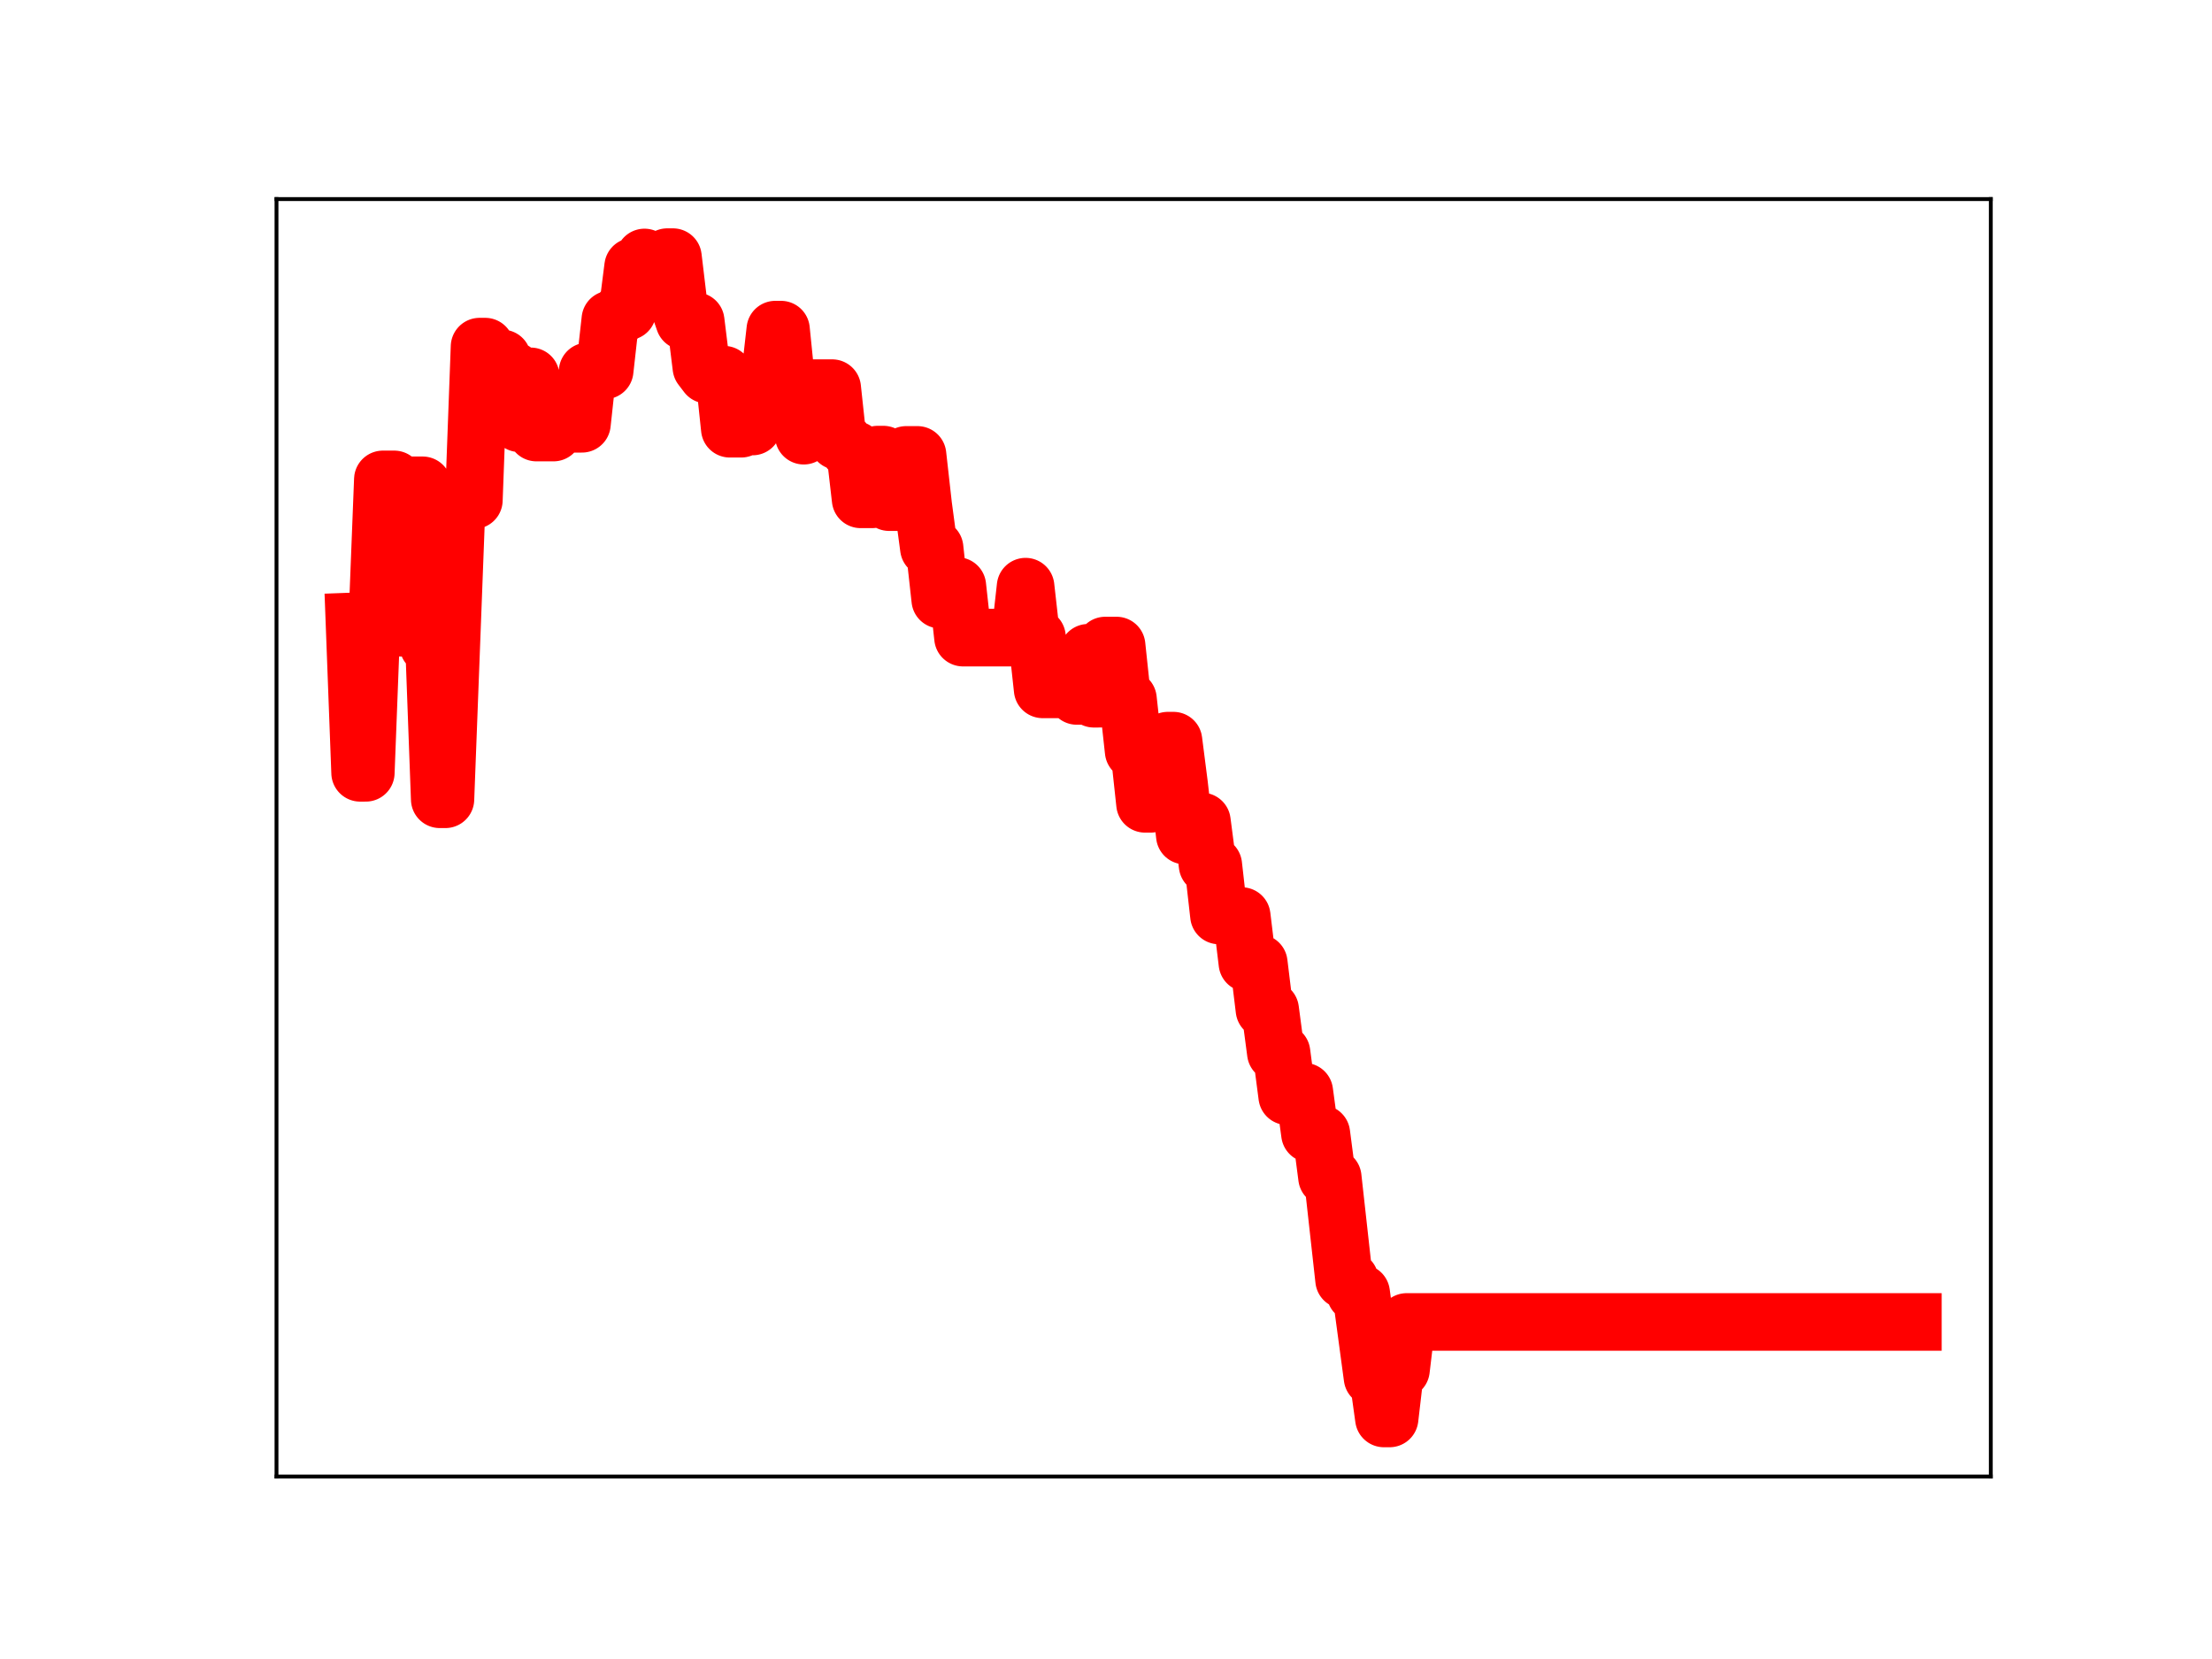<?xml version="1.0" encoding="utf-8" standalone="no"?>
<!DOCTYPE svg PUBLIC "-//W3C//DTD SVG 1.1//EN"
  "http://www.w3.org/Graphics/SVG/1.1/DTD/svg11.dtd">
<!-- Created with matplotlib (https://matplotlib.org/) -->
<svg height="345.6pt" version="1.1" viewBox="0 0 460.8 345.6" width="460.8pt" xmlns="http://www.w3.org/2000/svg" xmlns:xlink="http://www.w3.org/1999/xlink">
 <defs>
  <style type="text/css">
*{stroke-linecap:butt;stroke-linejoin:round;}
  </style>
 </defs>
 <g id="figure_1">
  <g id="patch_1">
   <path d="M 0 345.6 
L 460.8 345.6 
L 460.8 0 
L 0 0 
z
" style="fill:#ffffff;"/>
  </g>
  <g id="axes_1">
   <g id="patch_2">
    <path d="M 57.6 307.584 
L 414.72 307.584 
L 414.72 41.472 
L 57.6 41.472 
z
" style="fill:#ffffff;"/>
   </g>
   <g id="line2d_1">
    <path clip-path="url(#pa2020436f8)" d="M 73.833 129.444 
L 75.018 160.991 
L 76.202 160.991 
L 77.387 130.096 
L 78.572 130.096 
L 79.757 99.868 
L 82.127 99.868 
L 83.312 130.761 
L 84.497 130.761 
L 85.681 101.1 
L 88.051 101.1 
L 89.236 134.448 
L 90.421 134.448 
L 91.606 166.502 
L 92.791 166.502 
L 95.16 104.191 
L 98.715 104.191 
L 99.9 72.21 
L 101.085 72.21 
L 102.27 74.672 
L 104.639 74.672 
L 105.824 77.195 
L 107.009 77.195 
L 108.194 88.171 
L 109.379 88.171 
L 110.564 78.403 
L 111.749 90.108 
L 115.303 90.108 
L 116.488 87.949 
L 117.673 87.949 
L 118.858 88.281 
L 121.228 88.281 
L 122.412 77.374 
L 124.782 77.374 
L 125.967 77.16 
L 127.152 66.543 
L 128.337 66.543 
L 129.522 64.864 
L 130.707 64.864 
L 131.891 55.567 
L 133.076 55.567 
L 134.261 53.638 
L 135.446 55.352 
L 137.816 55.352 
L 139.001 53.568 
L 140.185 53.568 
L 141.37 63.462 
L 142.555 66.901 
L 144.925 66.901 
L 146.11 76.504 
L 147.295 78.056 
L 150.849 78.056 
L 152.034 89.312 
L 154.404 89.312 
L 155.589 88.848 
L 156.774 88.848 
L 157.959 79.07 
L 160.328 79.106 
L 161.513 68.668 
L 162.698 68.668 
L 163.883 80.366 
L 166.253 80.366 
L 167.438 90.761 
L 168.622 80.859 
L 173.362 80.859 
L 174.547 91.883 
L 175.732 91.883 
L 176.916 93.721 
L 178.101 93.721 
L 179.286 104.02 
L 181.656 104.02 
L 182.841 94.704 
L 184.026 94.704 
L 185.211 104.603 
L 187.58 104.603 
L 188.765 94.767 
L 191.135 94.767 
L 192.32 105.313 
L 193.505 114.175 
L 194.69 114.175 
L 195.874 124.921 
L 197.059 124.921 
L 198.244 122.081 
L 199.429 122.081 
L 200.614 132.829 
L 212.463 132.829 
L 213.647 122.212 
L 214.832 132.717 
L 216.017 132.717 
L 217.202 143.607 
L 220.757 143.607 
L 221.942 143.223 
L 223.126 143.223 
L 224.311 144.975 
L 225.496 144.975 
L 226.681 135.985 
L 227.866 145.558 
L 229.051 145.558 
L 230.236 134.48 
L 232.605 134.48 
L 233.79 145.641 
L 234.975 145.641 
L 236.16 156.46 
L 237.345 156.46 
L 238.53 167.449 
L 239.715 167.449 
L 240.899 165.199 
L 242.084 165.199 
L 243.269 154.293 
L 244.454 154.293 
L 245.639 163.544 
L 246.824 174.062 
L 249.194 174.062 
L 250.378 171.13 
L 251.563 180.21 
L 252.748 180.21 
L 253.933 190.706 
L 256.303 190.706 
L 257.488 190.832 
L 258.673 190.832 
L 259.857 200.622 
L 262.227 200.622 
L 263.412 210.337 
L 264.597 210.337 
L 265.782 219.299 
L 266.967 219.299 
L 268.152 228.364 
L 269.336 227.421 
L 271.706 227.421 
L 272.891 236.179 
L 275.261 236.179 
L 276.446 245.268 
L 277.63 245.268 
L 280 266.623 
L 281.185 266.623 
L 282.37 269.387 
L 283.555 269.387 
L 285.925 286.968 
L 287.109 286.968 
L 288.294 295.488 
L 289.479 295.488 
L 290.664 285.335 
L 291.849 285.335 
L 293.034 275.388 
L 398.487 275.388 
L 398.487 275.388 
" style="fill:none;stroke:#ff0000;stroke-linecap:square;stroke-width:12;"/>
    <defs>
     <path d="M 0 3 
C 0.796 3 1.559 2.684 2.121 2.121 
C 2.684 1.559 3 0.796 3 0 
C 3 -0.796 2.684 -1.559 2.121 -2.121 
C 1.559 -2.684 0.796 -3 0 -3 
C -0.796 -3 -1.559 -2.684 -2.121 -2.121 
C -2.684 -1.559 -3 -0.796 -3 0 
C -3 0.796 -2.684 1.559 -2.121 2.121 
C -1.559 2.684 -0.796 3 0 3 
z
" id="mb2b04574e2" style="stroke:#ff0000;"/>
    </defs>
    <g clip-path="url(#pa2020436f8)">
     <use style="fill:#ff0000;stroke:#ff0000;" x="73.833" xlink:href="#mb2b04574e2" y="129.444"/>
     <use style="fill:#ff0000;stroke:#ff0000;" x="75.018" xlink:href="#mb2b04574e2" y="160.991"/>
     <use style="fill:#ff0000;stroke:#ff0000;" x="76.202" xlink:href="#mb2b04574e2" y="160.991"/>
     <use style="fill:#ff0000;stroke:#ff0000;" x="77.387" xlink:href="#mb2b04574e2" y="130.096"/>
     <use style="fill:#ff0000;stroke:#ff0000;" x="78.572" xlink:href="#mb2b04574e2" y="130.096"/>
     <use style="fill:#ff0000;stroke:#ff0000;" x="79.757" xlink:href="#mb2b04574e2" y="99.868"/>
     <use style="fill:#ff0000;stroke:#ff0000;" x="80.942" xlink:href="#mb2b04574e2" y="99.868"/>
     <use style="fill:#ff0000;stroke:#ff0000;" x="82.127" xlink:href="#mb2b04574e2" y="99.868"/>
     <use style="fill:#ff0000;stroke:#ff0000;" x="83.312" xlink:href="#mb2b04574e2" y="130.761"/>
     <use style="fill:#ff0000;stroke:#ff0000;" x="84.497" xlink:href="#mb2b04574e2" y="130.761"/>
     <use style="fill:#ff0000;stroke:#ff0000;" x="85.681" xlink:href="#mb2b04574e2" y="101.1"/>
     <use style="fill:#ff0000;stroke:#ff0000;" x="86.866" xlink:href="#mb2b04574e2" y="101.1"/>
     <use style="fill:#ff0000;stroke:#ff0000;" x="88.051" xlink:href="#mb2b04574e2" y="101.1"/>
     <use style="fill:#ff0000;stroke:#ff0000;" x="89.236" xlink:href="#mb2b04574e2" y="134.448"/>
     <use style="fill:#ff0000;stroke:#ff0000;" x="90.421" xlink:href="#mb2b04574e2" y="134.448"/>
     <use style="fill:#ff0000;stroke:#ff0000;" x="91.606" xlink:href="#mb2b04574e2" y="166.502"/>
     <use style="fill:#ff0000;stroke:#ff0000;" x="92.791" xlink:href="#mb2b04574e2" y="166.502"/>
     <use style="fill:#ff0000;stroke:#ff0000;" x="93.976" xlink:href="#mb2b04574e2" y="136.295"/>
     <use style="fill:#ff0000;stroke:#ff0000;" x="95.16" xlink:href="#mb2b04574e2" y="104.191"/>
     <use style="fill:#ff0000;stroke:#ff0000;" x="96.345" xlink:href="#mb2b04574e2" y="104.191"/>
     <use style="fill:#ff0000;stroke:#ff0000;" x="97.53" xlink:href="#mb2b04574e2" y="104.191"/>
     <use style="fill:#ff0000;stroke:#ff0000;" x="98.715" xlink:href="#mb2b04574e2" y="104.191"/>
     <use style="fill:#ff0000;stroke:#ff0000;" x="99.9" xlink:href="#mb2b04574e2" y="72.21"/>
     <use style="fill:#ff0000;stroke:#ff0000;" x="101.085" xlink:href="#mb2b04574e2" y="72.21"/>
     <use style="fill:#ff0000;stroke:#ff0000;" x="102.27" xlink:href="#mb2b04574e2" y="74.672"/>
     <use style="fill:#ff0000;stroke:#ff0000;" x="103.454" xlink:href="#mb2b04574e2" y="74.672"/>
     <use style="fill:#ff0000;stroke:#ff0000;" x="104.639" xlink:href="#mb2b04574e2" y="74.672"/>
     <use style="fill:#ff0000;stroke:#ff0000;" x="105.824" xlink:href="#mb2b04574e2" y="77.195"/>
     <use style="fill:#ff0000;stroke:#ff0000;" x="107.009" xlink:href="#mb2b04574e2" y="77.195"/>
     <use style="fill:#ff0000;stroke:#ff0000;" x="108.194" xlink:href="#mb2b04574e2" y="88.171"/>
     <use style="fill:#ff0000;stroke:#ff0000;" x="109.379" xlink:href="#mb2b04574e2" y="88.171"/>
     <use style="fill:#ff0000;stroke:#ff0000;" x="110.564" xlink:href="#mb2b04574e2" y="78.403"/>
     <use style="fill:#ff0000;stroke:#ff0000;" x="111.749" xlink:href="#mb2b04574e2" y="90.108"/>
     <use style="fill:#ff0000;stroke:#ff0000;" x="112.933" xlink:href="#mb2b04574e2" y="90.108"/>
     <use style="fill:#ff0000;stroke:#ff0000;" x="114.118" xlink:href="#mb2b04574e2" y="90.108"/>
     <use style="fill:#ff0000;stroke:#ff0000;" x="115.303" xlink:href="#mb2b04574e2" y="90.108"/>
     <use style="fill:#ff0000;stroke:#ff0000;" x="116.488" xlink:href="#mb2b04574e2" y="87.949"/>
     <use style="fill:#ff0000;stroke:#ff0000;" x="117.673" xlink:href="#mb2b04574e2" y="87.949"/>
     <use style="fill:#ff0000;stroke:#ff0000;" x="118.858" xlink:href="#mb2b04574e2" y="88.281"/>
     <use style="fill:#ff0000;stroke:#ff0000;" x="120.043" xlink:href="#mb2b04574e2" y="88.281"/>
     <use style="fill:#ff0000;stroke:#ff0000;" x="121.228" xlink:href="#mb2b04574e2" y="88.281"/>
     <use style="fill:#ff0000;stroke:#ff0000;" x="122.412" xlink:href="#mb2b04574e2" y="77.374"/>
     <use style="fill:#ff0000;stroke:#ff0000;" x="123.597" xlink:href="#mb2b04574e2" y="77.374"/>
     <use style="fill:#ff0000;stroke:#ff0000;" x="124.782" xlink:href="#mb2b04574e2" y="77.374"/>
     <use style="fill:#ff0000;stroke:#ff0000;" x="125.967" xlink:href="#mb2b04574e2" y="77.16"/>
     <use style="fill:#ff0000;stroke:#ff0000;" x="127.152" xlink:href="#mb2b04574e2" y="66.543"/>
     <use style="fill:#ff0000;stroke:#ff0000;" x="128.337" xlink:href="#mb2b04574e2" y="66.543"/>
     <use style="fill:#ff0000;stroke:#ff0000;" x="129.522" xlink:href="#mb2b04574e2" y="64.864"/>
     <use style="fill:#ff0000;stroke:#ff0000;" x="130.707" xlink:href="#mb2b04574e2" y="64.864"/>
     <use style="fill:#ff0000;stroke:#ff0000;" x="131.891" xlink:href="#mb2b04574e2" y="55.567"/>
     <use style="fill:#ff0000;stroke:#ff0000;" x="133.076" xlink:href="#mb2b04574e2" y="55.567"/>
     <use style="fill:#ff0000;stroke:#ff0000;" x="134.261" xlink:href="#mb2b04574e2" y="53.638"/>
     <use style="fill:#ff0000;stroke:#ff0000;" x="135.446" xlink:href="#mb2b04574e2" y="55.352"/>
     <use style="fill:#ff0000;stroke:#ff0000;" x="136.631" xlink:href="#mb2b04574e2" y="55.352"/>
     <use style="fill:#ff0000;stroke:#ff0000;" x="137.816" xlink:href="#mb2b04574e2" y="55.352"/>
     <use style="fill:#ff0000;stroke:#ff0000;" x="139.001" xlink:href="#mb2b04574e2" y="53.568"/>
     <use style="fill:#ff0000;stroke:#ff0000;" x="140.185" xlink:href="#mb2b04574e2" y="53.568"/>
     <use style="fill:#ff0000;stroke:#ff0000;" x="141.37" xlink:href="#mb2b04574e2" y="63.462"/>
     <use style="fill:#ff0000;stroke:#ff0000;" x="142.555" xlink:href="#mb2b04574e2" y="66.901"/>
     <use style="fill:#ff0000;stroke:#ff0000;" x="143.74" xlink:href="#mb2b04574e2" y="66.901"/>
     <use style="fill:#ff0000;stroke:#ff0000;" x="144.925" xlink:href="#mb2b04574e2" y="66.901"/>
     <use style="fill:#ff0000;stroke:#ff0000;" x="146.11" xlink:href="#mb2b04574e2" y="76.504"/>
     <use style="fill:#ff0000;stroke:#ff0000;" x="147.295" xlink:href="#mb2b04574e2" y="78.056"/>
     <use style="fill:#ff0000;stroke:#ff0000;" x="148.48" xlink:href="#mb2b04574e2" y="78.056"/>
     <use style="fill:#ff0000;stroke:#ff0000;" x="149.664" xlink:href="#mb2b04574e2" y="78.056"/>
     <use style="fill:#ff0000;stroke:#ff0000;" x="150.849" xlink:href="#mb2b04574e2" y="78.056"/>
     <use style="fill:#ff0000;stroke:#ff0000;" x="152.034" xlink:href="#mb2b04574e2" y="89.312"/>
     <use style="fill:#ff0000;stroke:#ff0000;" x="153.219" xlink:href="#mb2b04574e2" y="89.312"/>
     <use style="fill:#ff0000;stroke:#ff0000;" x="154.404" xlink:href="#mb2b04574e2" y="89.312"/>
     <use style="fill:#ff0000;stroke:#ff0000;" x="155.589" xlink:href="#mb2b04574e2" y="88.848"/>
     <use style="fill:#ff0000;stroke:#ff0000;" x="156.774" xlink:href="#mb2b04574e2" y="88.848"/>
     <use style="fill:#ff0000;stroke:#ff0000;" x="157.959" xlink:href="#mb2b04574e2" y="79.07"/>
     <use style="fill:#ff0000;stroke:#ff0000;" x="159.143" xlink:href="#mb2b04574e2" y="79.07"/>
     <use style="fill:#ff0000;stroke:#ff0000;" x="160.328" xlink:href="#mb2b04574e2" y="79.106"/>
     <use style="fill:#ff0000;stroke:#ff0000;" x="161.513" xlink:href="#mb2b04574e2" y="68.668"/>
     <use style="fill:#ff0000;stroke:#ff0000;" x="162.698" xlink:href="#mb2b04574e2" y="68.668"/>
     <use style="fill:#ff0000;stroke:#ff0000;" x="163.883" xlink:href="#mb2b04574e2" y="80.366"/>
     <use style="fill:#ff0000;stroke:#ff0000;" x="165.068" xlink:href="#mb2b04574e2" y="80.366"/>
     <use style="fill:#ff0000;stroke:#ff0000;" x="166.253" xlink:href="#mb2b04574e2" y="80.366"/>
     <use style="fill:#ff0000;stroke:#ff0000;" x="167.438" xlink:href="#mb2b04574e2" y="90.761"/>
     <use style="fill:#ff0000;stroke:#ff0000;" x="168.622" xlink:href="#mb2b04574e2" y="80.859"/>
     <use style="fill:#ff0000;stroke:#ff0000;" x="169.807" xlink:href="#mb2b04574e2" y="80.859"/>
     <use style="fill:#ff0000;stroke:#ff0000;" x="170.992" xlink:href="#mb2b04574e2" y="80.859"/>
     <use style="fill:#ff0000;stroke:#ff0000;" x="172.177" xlink:href="#mb2b04574e2" y="80.859"/>
     <use style="fill:#ff0000;stroke:#ff0000;" x="173.362" xlink:href="#mb2b04574e2" y="80.859"/>
     <use style="fill:#ff0000;stroke:#ff0000;" x="174.547" xlink:href="#mb2b04574e2" y="91.883"/>
     <use style="fill:#ff0000;stroke:#ff0000;" x="175.732" xlink:href="#mb2b04574e2" y="91.883"/>
     <use style="fill:#ff0000;stroke:#ff0000;" x="176.916" xlink:href="#mb2b04574e2" y="93.721"/>
     <use style="fill:#ff0000;stroke:#ff0000;" x="178.101" xlink:href="#mb2b04574e2" y="93.721"/>
     <use style="fill:#ff0000;stroke:#ff0000;" x="179.286" xlink:href="#mb2b04574e2" y="104.02"/>
     <use style="fill:#ff0000;stroke:#ff0000;" x="180.471" xlink:href="#mb2b04574e2" y="104.02"/>
     <use style="fill:#ff0000;stroke:#ff0000;" x="181.656" xlink:href="#mb2b04574e2" y="104.02"/>
     <use style="fill:#ff0000;stroke:#ff0000;" x="182.841" xlink:href="#mb2b04574e2" y="94.704"/>
     <use style="fill:#ff0000;stroke:#ff0000;" x="184.026" xlink:href="#mb2b04574e2" y="94.704"/>
     <use style="fill:#ff0000;stroke:#ff0000;" x="185.211" xlink:href="#mb2b04574e2" y="104.603"/>
     <use style="fill:#ff0000;stroke:#ff0000;" x="186.395" xlink:href="#mb2b04574e2" y="104.603"/>
     <use style="fill:#ff0000;stroke:#ff0000;" x="187.58" xlink:href="#mb2b04574e2" y="104.603"/>
     <use style="fill:#ff0000;stroke:#ff0000;" x="188.765" xlink:href="#mb2b04574e2" y="94.767"/>
     <use style="fill:#ff0000;stroke:#ff0000;" x="189.95" xlink:href="#mb2b04574e2" y="94.767"/>
     <use style="fill:#ff0000;stroke:#ff0000;" x="191.135" xlink:href="#mb2b04574e2" y="94.767"/>
     <use style="fill:#ff0000;stroke:#ff0000;" x="192.32" xlink:href="#mb2b04574e2" y="105.313"/>
     <use style="fill:#ff0000;stroke:#ff0000;" x="193.505" xlink:href="#mb2b04574e2" y="114.175"/>
     <use style="fill:#ff0000;stroke:#ff0000;" x="194.69" xlink:href="#mb2b04574e2" y="114.175"/>
     <use style="fill:#ff0000;stroke:#ff0000;" x="195.874" xlink:href="#mb2b04574e2" y="124.921"/>
     <use style="fill:#ff0000;stroke:#ff0000;" x="197.059" xlink:href="#mb2b04574e2" y="124.921"/>
     <use style="fill:#ff0000;stroke:#ff0000;" x="198.244" xlink:href="#mb2b04574e2" y="122.081"/>
     <use style="fill:#ff0000;stroke:#ff0000;" x="199.429" xlink:href="#mb2b04574e2" y="122.081"/>
     <use style="fill:#ff0000;stroke:#ff0000;" x="200.614" xlink:href="#mb2b04574e2" y="132.829"/>
     <use style="fill:#ff0000;stroke:#ff0000;" x="201.799" xlink:href="#mb2b04574e2" y="132.829"/>
     <use style="fill:#ff0000;stroke:#ff0000;" x="202.984" xlink:href="#mb2b04574e2" y="132.829"/>
     <use style="fill:#ff0000;stroke:#ff0000;" x="204.168" xlink:href="#mb2b04574e2" y="132.829"/>
     <use style="fill:#ff0000;stroke:#ff0000;" x="205.353" xlink:href="#mb2b04574e2" y="132.829"/>
     <use style="fill:#ff0000;stroke:#ff0000;" x="206.538" xlink:href="#mb2b04574e2" y="132.829"/>
     <use style="fill:#ff0000;stroke:#ff0000;" x="207.723" xlink:href="#mb2b04574e2" y="132.829"/>
     <use style="fill:#ff0000;stroke:#ff0000;" x="208.908" xlink:href="#mb2b04574e2" y="132.829"/>
     <use style="fill:#ff0000;stroke:#ff0000;" x="210.093" xlink:href="#mb2b04574e2" y="132.829"/>
     <use style="fill:#ff0000;stroke:#ff0000;" x="211.278" xlink:href="#mb2b04574e2" y="132.829"/>
     <use style="fill:#ff0000;stroke:#ff0000;" x="212.463" xlink:href="#mb2b04574e2" y="132.829"/>
     <use style="fill:#ff0000;stroke:#ff0000;" x="213.647" xlink:href="#mb2b04574e2" y="122.212"/>
     <use style="fill:#ff0000;stroke:#ff0000;" x="214.832" xlink:href="#mb2b04574e2" y="132.717"/>
     <use style="fill:#ff0000;stroke:#ff0000;" x="216.017" xlink:href="#mb2b04574e2" y="132.717"/>
     <use style="fill:#ff0000;stroke:#ff0000;" x="217.202" xlink:href="#mb2b04574e2" y="143.607"/>
     <use style="fill:#ff0000;stroke:#ff0000;" x="218.387" xlink:href="#mb2b04574e2" y="143.607"/>
     <use style="fill:#ff0000;stroke:#ff0000;" x="219.572" xlink:href="#mb2b04574e2" y="143.607"/>
     <use style="fill:#ff0000;stroke:#ff0000;" x="220.757" xlink:href="#mb2b04574e2" y="143.607"/>
     <use style="fill:#ff0000;stroke:#ff0000;" x="221.942" xlink:href="#mb2b04574e2" y="143.223"/>
     <use style="fill:#ff0000;stroke:#ff0000;" x="223.126" xlink:href="#mb2b04574e2" y="143.223"/>
     <use style="fill:#ff0000;stroke:#ff0000;" x="224.311" xlink:href="#mb2b04574e2" y="144.975"/>
     <use style="fill:#ff0000;stroke:#ff0000;" x="225.496" xlink:href="#mb2b04574e2" y="144.975"/>
     <use style="fill:#ff0000;stroke:#ff0000;" x="226.681" xlink:href="#mb2b04574e2" y="135.985"/>
     <use style="fill:#ff0000;stroke:#ff0000;" x="227.866" xlink:href="#mb2b04574e2" y="145.558"/>
     <use style="fill:#ff0000;stroke:#ff0000;" x="229.051" xlink:href="#mb2b04574e2" y="145.558"/>
     <use style="fill:#ff0000;stroke:#ff0000;" x="230.236" xlink:href="#mb2b04574e2" y="134.48"/>
     <use style="fill:#ff0000;stroke:#ff0000;" x="231.421" xlink:href="#mb2b04574e2" y="134.48"/>
     <use style="fill:#ff0000;stroke:#ff0000;" x="232.605" xlink:href="#mb2b04574e2" y="134.48"/>
     <use style="fill:#ff0000;stroke:#ff0000;" x="233.79" xlink:href="#mb2b04574e2" y="145.641"/>
     <use style="fill:#ff0000;stroke:#ff0000;" x="234.975" xlink:href="#mb2b04574e2" y="145.641"/>
     <use style="fill:#ff0000;stroke:#ff0000;" x="236.16" xlink:href="#mb2b04574e2" y="156.46"/>
     <use style="fill:#ff0000;stroke:#ff0000;" x="237.345" xlink:href="#mb2b04574e2" y="156.46"/>
     <use style="fill:#ff0000;stroke:#ff0000;" x="238.53" xlink:href="#mb2b04574e2" y="167.449"/>
     <use style="fill:#ff0000;stroke:#ff0000;" x="239.715" xlink:href="#mb2b04574e2" y="167.449"/>
     <use style="fill:#ff0000;stroke:#ff0000;" x="240.899" xlink:href="#mb2b04574e2" y="165.199"/>
     <use style="fill:#ff0000;stroke:#ff0000;" x="242.084" xlink:href="#mb2b04574e2" y="165.199"/>
     <use style="fill:#ff0000;stroke:#ff0000;" x="243.269" xlink:href="#mb2b04574e2" y="154.293"/>
     <use style="fill:#ff0000;stroke:#ff0000;" x="244.454" xlink:href="#mb2b04574e2" y="154.293"/>
     <use style="fill:#ff0000;stroke:#ff0000;" x="245.639" xlink:href="#mb2b04574e2" y="163.544"/>
     <use style="fill:#ff0000;stroke:#ff0000;" x="246.824" xlink:href="#mb2b04574e2" y="174.062"/>
     <use style="fill:#ff0000;stroke:#ff0000;" x="248.009" xlink:href="#mb2b04574e2" y="174.062"/>
     <use style="fill:#ff0000;stroke:#ff0000;" x="249.194" xlink:href="#mb2b04574e2" y="174.062"/>
     <use style="fill:#ff0000;stroke:#ff0000;" x="250.378" xlink:href="#mb2b04574e2" y="171.13"/>
     <use style="fill:#ff0000;stroke:#ff0000;" x="251.563" xlink:href="#mb2b04574e2" y="180.21"/>
     <use style="fill:#ff0000;stroke:#ff0000;" x="252.748" xlink:href="#mb2b04574e2" y="180.21"/>
     <use style="fill:#ff0000;stroke:#ff0000;" x="253.933" xlink:href="#mb2b04574e2" y="190.706"/>
     <use style="fill:#ff0000;stroke:#ff0000;" x="255.118" xlink:href="#mb2b04574e2" y="190.706"/>
     <use style="fill:#ff0000;stroke:#ff0000;" x="256.303" xlink:href="#mb2b04574e2" y="190.706"/>
     <use style="fill:#ff0000;stroke:#ff0000;" x="257.488" xlink:href="#mb2b04574e2" y="190.832"/>
     <use style="fill:#ff0000;stroke:#ff0000;" x="258.673" xlink:href="#mb2b04574e2" y="190.832"/>
     <use style="fill:#ff0000;stroke:#ff0000;" x="259.857" xlink:href="#mb2b04574e2" y="200.622"/>
     <use style="fill:#ff0000;stroke:#ff0000;" x="261.042" xlink:href="#mb2b04574e2" y="200.622"/>
     <use style="fill:#ff0000;stroke:#ff0000;" x="262.227" xlink:href="#mb2b04574e2" y="200.622"/>
     <use style="fill:#ff0000;stroke:#ff0000;" x="263.412" xlink:href="#mb2b04574e2" y="210.337"/>
     <use style="fill:#ff0000;stroke:#ff0000;" x="264.597" xlink:href="#mb2b04574e2" y="210.337"/>
     <use style="fill:#ff0000;stroke:#ff0000;" x="265.782" xlink:href="#mb2b04574e2" y="219.299"/>
     <use style="fill:#ff0000;stroke:#ff0000;" x="266.967" xlink:href="#mb2b04574e2" y="219.299"/>
     <use style="fill:#ff0000;stroke:#ff0000;" x="268.152" xlink:href="#mb2b04574e2" y="228.364"/>
     <use style="fill:#ff0000;stroke:#ff0000;" x="269.336" xlink:href="#mb2b04574e2" y="227.421"/>
     <use style="fill:#ff0000;stroke:#ff0000;" x="270.521" xlink:href="#mb2b04574e2" y="227.421"/>
     <use style="fill:#ff0000;stroke:#ff0000;" x="271.706" xlink:href="#mb2b04574e2" y="227.421"/>
     <use style="fill:#ff0000;stroke:#ff0000;" x="272.891" xlink:href="#mb2b04574e2" y="236.179"/>
     <use style="fill:#ff0000;stroke:#ff0000;" x="274.076" xlink:href="#mb2b04574e2" y="236.179"/>
     <use style="fill:#ff0000;stroke:#ff0000;" x="275.261" xlink:href="#mb2b04574e2" y="236.179"/>
     <use style="fill:#ff0000;stroke:#ff0000;" x="276.446" xlink:href="#mb2b04574e2" y="245.268"/>
     <use style="fill:#ff0000;stroke:#ff0000;" x="277.63" xlink:href="#mb2b04574e2" y="245.268"/>
     <use style="fill:#ff0000;stroke:#ff0000;" x="278.815" xlink:href="#mb2b04574e2" y="255.779"/>
     <use style="fill:#ff0000;stroke:#ff0000;" x="280" xlink:href="#mb2b04574e2" y="266.623"/>
     <use style="fill:#ff0000;stroke:#ff0000;" x="281.185" xlink:href="#mb2b04574e2" y="266.623"/>
     <use style="fill:#ff0000;stroke:#ff0000;" x="282.37" xlink:href="#mb2b04574e2" y="269.387"/>
     <use style="fill:#ff0000;stroke:#ff0000;" x="283.555" xlink:href="#mb2b04574e2" y="269.387"/>
     <use style="fill:#ff0000;stroke:#ff0000;" x="284.74" xlink:href="#mb2b04574e2" y="278.121"/>
     <use style="fill:#ff0000;stroke:#ff0000;" x="285.925" xlink:href="#mb2b04574e2" y="286.968"/>
     <use style="fill:#ff0000;stroke:#ff0000;" x="287.109" xlink:href="#mb2b04574e2" y="286.968"/>
     <use style="fill:#ff0000;stroke:#ff0000;" x="288.294" xlink:href="#mb2b04574e2" y="295.488"/>
     <use style="fill:#ff0000;stroke:#ff0000;" x="289.479" xlink:href="#mb2b04574e2" y="295.488"/>
     <use style="fill:#ff0000;stroke:#ff0000;" x="290.664" xlink:href="#mb2b04574e2" y="285.335"/>
     <use style="fill:#ff0000;stroke:#ff0000;" x="291.849" xlink:href="#mb2b04574e2" y="285.335"/>
     <use style="fill:#ff0000;stroke:#ff0000;" x="293.034" xlink:href="#mb2b04574e2" y="275.388"/>
     <use style="fill:#ff0000;stroke:#ff0000;" x="294.219" xlink:href="#mb2b04574e2" y="275.388"/>
     <use style="fill:#ff0000;stroke:#ff0000;" x="295.404" xlink:href="#mb2b04574e2" y="275.388"/>
     <use style="fill:#ff0000;stroke:#ff0000;" x="296.588" xlink:href="#mb2b04574e2" y="275.388"/>
     <use style="fill:#ff0000;stroke:#ff0000;" x="297.773" xlink:href="#mb2b04574e2" y="275.388"/>
     <use style="fill:#ff0000;stroke:#ff0000;" x="298.958" xlink:href="#mb2b04574e2" y="275.388"/>
     <use style="fill:#ff0000;stroke:#ff0000;" x="300.143" xlink:href="#mb2b04574e2" y="275.388"/>
     <use style="fill:#ff0000;stroke:#ff0000;" x="301.328" xlink:href="#mb2b04574e2" y="275.388"/>
     <use style="fill:#ff0000;stroke:#ff0000;" x="302.513" xlink:href="#mb2b04574e2" y="275.388"/>
     <use style="fill:#ff0000;stroke:#ff0000;" x="303.698" xlink:href="#mb2b04574e2" y="275.388"/>
     <use style="fill:#ff0000;stroke:#ff0000;" x="304.882" xlink:href="#mb2b04574e2" y="275.388"/>
     <use style="fill:#ff0000;stroke:#ff0000;" x="306.067" xlink:href="#mb2b04574e2" y="275.388"/>
     <use style="fill:#ff0000;stroke:#ff0000;" x="307.252" xlink:href="#mb2b04574e2" y="275.388"/>
     <use style="fill:#ff0000;stroke:#ff0000;" x="308.437" xlink:href="#mb2b04574e2" y="275.388"/>
     <use style="fill:#ff0000;stroke:#ff0000;" x="309.622" xlink:href="#mb2b04574e2" y="275.388"/>
     <use style="fill:#ff0000;stroke:#ff0000;" x="310.807" xlink:href="#mb2b04574e2" y="275.388"/>
     <use style="fill:#ff0000;stroke:#ff0000;" x="311.992" xlink:href="#mb2b04574e2" y="275.388"/>
     <use style="fill:#ff0000;stroke:#ff0000;" x="313.177" xlink:href="#mb2b04574e2" y="275.388"/>
     <use style="fill:#ff0000;stroke:#ff0000;" x="314.361" xlink:href="#mb2b04574e2" y="275.388"/>
     <use style="fill:#ff0000;stroke:#ff0000;" x="315.546" xlink:href="#mb2b04574e2" y="275.388"/>
     <use style="fill:#ff0000;stroke:#ff0000;" x="316.731" xlink:href="#mb2b04574e2" y="275.388"/>
     <use style="fill:#ff0000;stroke:#ff0000;" x="317.916" xlink:href="#mb2b04574e2" y="275.388"/>
     <use style="fill:#ff0000;stroke:#ff0000;" x="319.101" xlink:href="#mb2b04574e2" y="275.388"/>
     <use style="fill:#ff0000;stroke:#ff0000;" x="320.286" xlink:href="#mb2b04574e2" y="275.388"/>
     <use style="fill:#ff0000;stroke:#ff0000;" x="321.471" xlink:href="#mb2b04574e2" y="275.388"/>
     <use style="fill:#ff0000;stroke:#ff0000;" x="322.656" xlink:href="#mb2b04574e2" y="275.388"/>
     <use style="fill:#ff0000;stroke:#ff0000;" x="323.84" xlink:href="#mb2b04574e2" y="275.388"/>
     <use style="fill:#ff0000;stroke:#ff0000;" x="325.025" xlink:href="#mb2b04574e2" y="275.388"/>
     <use style="fill:#ff0000;stroke:#ff0000;" x="326.21" xlink:href="#mb2b04574e2" y="275.388"/>
     <use style="fill:#ff0000;stroke:#ff0000;" x="327.395" xlink:href="#mb2b04574e2" y="275.388"/>
     <use style="fill:#ff0000;stroke:#ff0000;" x="328.58" xlink:href="#mb2b04574e2" y="275.388"/>
     <use style="fill:#ff0000;stroke:#ff0000;" x="329.765" xlink:href="#mb2b04574e2" y="275.388"/>
     <use style="fill:#ff0000;stroke:#ff0000;" x="330.95" xlink:href="#mb2b04574e2" y="275.388"/>
     <use style="fill:#ff0000;stroke:#ff0000;" x="332.135" xlink:href="#mb2b04574e2" y="275.388"/>
     <use style="fill:#ff0000;stroke:#ff0000;" x="333.319" xlink:href="#mb2b04574e2" y="275.388"/>
     <use style="fill:#ff0000;stroke:#ff0000;" x="334.504" xlink:href="#mb2b04574e2" y="275.388"/>
     <use style="fill:#ff0000;stroke:#ff0000;" x="335.689" xlink:href="#mb2b04574e2" y="275.388"/>
     <use style="fill:#ff0000;stroke:#ff0000;" x="336.874" xlink:href="#mb2b04574e2" y="275.388"/>
     <use style="fill:#ff0000;stroke:#ff0000;" x="338.059" xlink:href="#mb2b04574e2" y="275.388"/>
     <use style="fill:#ff0000;stroke:#ff0000;" x="339.244" xlink:href="#mb2b04574e2" y="275.388"/>
     <use style="fill:#ff0000;stroke:#ff0000;" x="340.429" xlink:href="#mb2b04574e2" y="275.388"/>
     <use style="fill:#ff0000;stroke:#ff0000;" x="341.613" xlink:href="#mb2b04574e2" y="275.388"/>
     <use style="fill:#ff0000;stroke:#ff0000;" x="342.798" xlink:href="#mb2b04574e2" y="275.388"/>
     <use style="fill:#ff0000;stroke:#ff0000;" x="343.983" xlink:href="#mb2b04574e2" y="275.388"/>
     <use style="fill:#ff0000;stroke:#ff0000;" x="345.168" xlink:href="#mb2b04574e2" y="275.388"/>
     <use style="fill:#ff0000;stroke:#ff0000;" x="346.353" xlink:href="#mb2b04574e2" y="275.388"/>
     <use style="fill:#ff0000;stroke:#ff0000;" x="347.538" xlink:href="#mb2b04574e2" y="275.388"/>
     <use style="fill:#ff0000;stroke:#ff0000;" x="348.723" xlink:href="#mb2b04574e2" y="275.388"/>
     <use style="fill:#ff0000;stroke:#ff0000;" x="349.908" xlink:href="#mb2b04574e2" y="275.388"/>
     <use style="fill:#ff0000;stroke:#ff0000;" x="351.092" xlink:href="#mb2b04574e2" y="275.388"/>
     <use style="fill:#ff0000;stroke:#ff0000;" x="352.277" xlink:href="#mb2b04574e2" y="275.388"/>
     <use style="fill:#ff0000;stroke:#ff0000;" x="353.462" xlink:href="#mb2b04574e2" y="275.388"/>
     <use style="fill:#ff0000;stroke:#ff0000;" x="354.647" xlink:href="#mb2b04574e2" y="275.388"/>
     <use style="fill:#ff0000;stroke:#ff0000;" x="355.832" xlink:href="#mb2b04574e2" y="275.388"/>
     <use style="fill:#ff0000;stroke:#ff0000;" x="357.017" xlink:href="#mb2b04574e2" y="275.388"/>
     <use style="fill:#ff0000;stroke:#ff0000;" x="358.202" xlink:href="#mb2b04574e2" y="275.388"/>
     <use style="fill:#ff0000;stroke:#ff0000;" x="359.387" xlink:href="#mb2b04574e2" y="275.388"/>
     <use style="fill:#ff0000;stroke:#ff0000;" x="360.571" xlink:href="#mb2b04574e2" y="275.388"/>
     <use style="fill:#ff0000;stroke:#ff0000;" x="361.756" xlink:href="#mb2b04574e2" y="275.388"/>
     <use style="fill:#ff0000;stroke:#ff0000;" x="362.941" xlink:href="#mb2b04574e2" y="275.388"/>
     <use style="fill:#ff0000;stroke:#ff0000;" x="364.126" xlink:href="#mb2b04574e2" y="275.388"/>
     <use style="fill:#ff0000;stroke:#ff0000;" x="365.311" xlink:href="#mb2b04574e2" y="275.388"/>
     <use style="fill:#ff0000;stroke:#ff0000;" x="366.496" xlink:href="#mb2b04574e2" y="275.388"/>
     <use style="fill:#ff0000;stroke:#ff0000;" x="367.681" xlink:href="#mb2b04574e2" y="275.388"/>
     <use style="fill:#ff0000;stroke:#ff0000;" x="368.866" xlink:href="#mb2b04574e2" y="275.388"/>
     <use style="fill:#ff0000;stroke:#ff0000;" x="370.05" xlink:href="#mb2b04574e2" y="275.388"/>
     <use style="fill:#ff0000;stroke:#ff0000;" x="371.235" xlink:href="#mb2b04574e2" y="275.388"/>
     <use style="fill:#ff0000;stroke:#ff0000;" x="372.42" xlink:href="#mb2b04574e2" y="275.388"/>
     <use style="fill:#ff0000;stroke:#ff0000;" x="373.605" xlink:href="#mb2b04574e2" y="275.388"/>
     <use style="fill:#ff0000;stroke:#ff0000;" x="374.79" xlink:href="#mb2b04574e2" y="275.388"/>
     <use style="fill:#ff0000;stroke:#ff0000;" x="375.975" xlink:href="#mb2b04574e2" y="275.388"/>
     <use style="fill:#ff0000;stroke:#ff0000;" x="377.16" xlink:href="#mb2b04574e2" y="275.388"/>
     <use style="fill:#ff0000;stroke:#ff0000;" x="378.344" xlink:href="#mb2b04574e2" y="275.388"/>
     <use style="fill:#ff0000;stroke:#ff0000;" x="379.529" xlink:href="#mb2b04574e2" y="275.388"/>
     <use style="fill:#ff0000;stroke:#ff0000;" x="380.714" xlink:href="#mb2b04574e2" y="275.388"/>
     <use style="fill:#ff0000;stroke:#ff0000;" x="381.899" xlink:href="#mb2b04574e2" y="275.388"/>
     <use style="fill:#ff0000;stroke:#ff0000;" x="383.084" xlink:href="#mb2b04574e2" y="275.388"/>
     <use style="fill:#ff0000;stroke:#ff0000;" x="384.269" xlink:href="#mb2b04574e2" y="275.388"/>
     <use style="fill:#ff0000;stroke:#ff0000;" x="385.454" xlink:href="#mb2b04574e2" y="275.388"/>
     <use style="fill:#ff0000;stroke:#ff0000;" x="386.639" xlink:href="#mb2b04574e2" y="275.388"/>
     <use style="fill:#ff0000;stroke:#ff0000;" x="387.823" xlink:href="#mb2b04574e2" y="275.388"/>
     <use style="fill:#ff0000;stroke:#ff0000;" x="389.008" xlink:href="#mb2b04574e2" y="275.388"/>
     <use style="fill:#ff0000;stroke:#ff0000;" x="390.193" xlink:href="#mb2b04574e2" y="275.388"/>
     <use style="fill:#ff0000;stroke:#ff0000;" x="391.378" xlink:href="#mb2b04574e2" y="275.388"/>
     <use style="fill:#ff0000;stroke:#ff0000;" x="392.563" xlink:href="#mb2b04574e2" y="275.388"/>
     <use style="fill:#ff0000;stroke:#ff0000;" x="393.748" xlink:href="#mb2b04574e2" y="275.388"/>
     <use style="fill:#ff0000;stroke:#ff0000;" x="394.933" xlink:href="#mb2b04574e2" y="275.388"/>
     <use style="fill:#ff0000;stroke:#ff0000;" x="396.118" xlink:href="#mb2b04574e2" y="275.388"/>
     <use style="fill:#ff0000;stroke:#ff0000;" x="397.302" xlink:href="#mb2b04574e2" y="275.388"/>
     <use style="fill:#ff0000;stroke:#ff0000;" x="398.487" xlink:href="#mb2b04574e2" y="275.388"/>
    </g>
   </g>
   <g id="patch_3">
    <path d="M 57.6 307.584 
L 57.6 41.472 
" style="fill:none;stroke:#000000;stroke-linecap:square;stroke-linejoin:miter;stroke-width:0.8;"/>
   </g>
   <g id="patch_4">
    <path d="M 414.72 307.584 
L 414.72 41.472 
" style="fill:none;stroke:#000000;stroke-linecap:square;stroke-linejoin:miter;stroke-width:0.8;"/>
   </g>
   <g id="patch_5">
    <path d="M 57.6 307.584 
L 414.72 307.584 
" style="fill:none;stroke:#000000;stroke-linecap:square;stroke-linejoin:miter;stroke-width:0.8;"/>
   </g>
   <g id="patch_6">
    <path d="M 57.6 41.472 
L 414.72 41.472 
" style="fill:none;stroke:#000000;stroke-linecap:square;stroke-linejoin:miter;stroke-width:0.8;"/>
   </g>
  </g>
 </g>
 <defs>
  <clipPath id="pa2020436f8">
   <rect height="266.112" width="357.12" x="57.6" y="41.472"/>
  </clipPath>
 </defs>
</svg>
